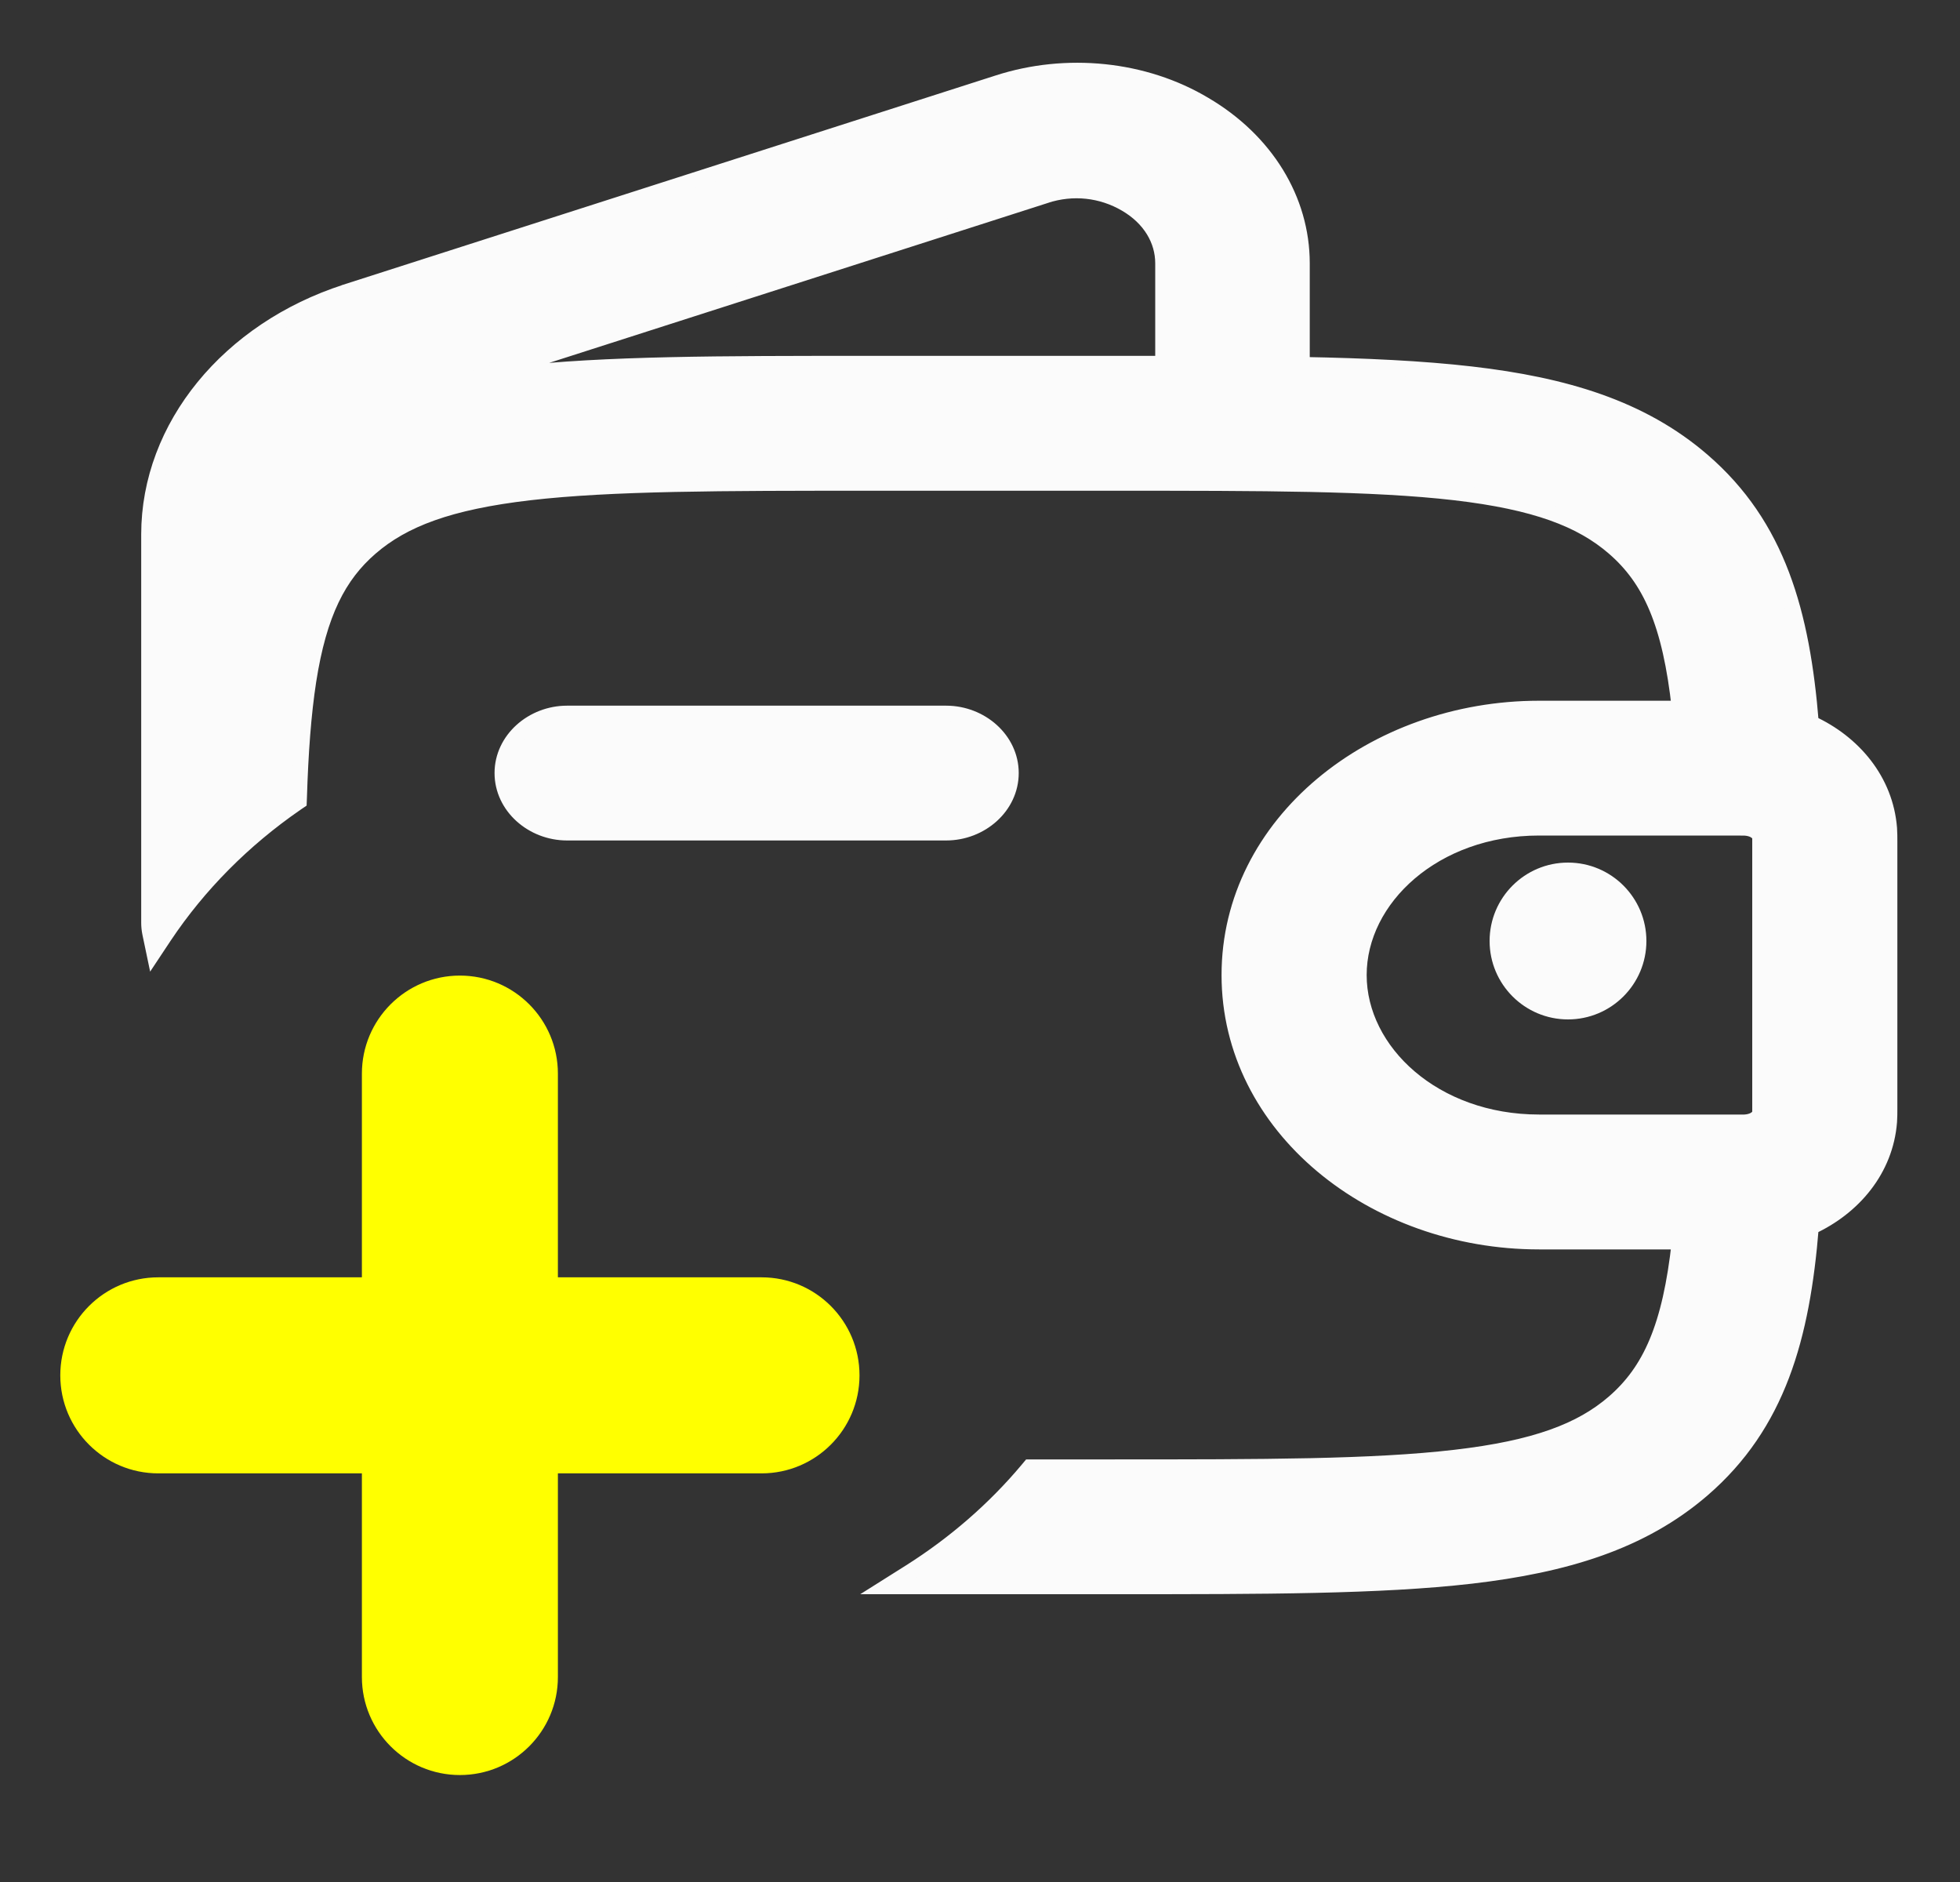 <svg width="25" height="24" viewBox="0 0 25 24" fill="none" xmlns="http://www.w3.org/2000/svg">
<rect x="0" y="0" width="25" height="24" fill="#333333" stroke="none"/>
<g id="Frame 1000000770">
<path id="Union" d="M3.772 10.247L3.813 10.219L3.815 10.168C3.833 9.591 3.869 9.104 3.934 8.682C4.069 7.818 4.318 7.336 4.727 6.983C5.144 6.623 5.725 6.4 6.754 6.28C7.801 6.159 9.182 6.158 11.127 6.158H14.186C16.131 6.158 17.512 6.159 18.559 6.28C19.587 6.4 20.168 6.623 20.585 6.983C21.049 7.383 21.305 7.946 21.424 9.036H19.631C17.518 9.036 15.681 10.497 15.681 12.434C15.681 14.372 17.518 15.833 19.631 15.833H21.424C21.305 16.923 21.049 17.485 20.585 17.886C20.168 18.246 19.587 18.469 18.559 18.588C17.512 18.71 16.131 18.711 14.186 18.711H13.182H13.135L13.105 18.747C12.685 19.247 12.18 19.686 11.611 20.046L11.319 20.23H11.664H14.238H14.245C16.118 20.23 17.603 20.23 18.765 20.096C19.958 19.957 20.936 19.666 21.714 18.995C22.677 18.164 22.986 17.052 23.099 15.646C23.64 15.397 24.049 14.916 24.097 14.305C24.101 14.248 24.101 14.188 24.101 14.136V14.134L24.101 14.12V14.12V10.749V10.748L24.101 10.734V10.732C24.101 10.681 24.101 10.62 24.097 10.563C24.049 9.953 23.64 9.471 23.099 9.223C22.986 7.817 22.677 6.704 21.714 5.874C20.936 5.203 19.958 4.911 18.765 4.773C18.141 4.701 17.424 4.667 16.606 4.652V3.358C16.606 2.545 16.143 1.794 15.363 1.335C14.594 0.875 13.601 0.775 12.726 1.059C12.726 1.059 12.726 1.059 12.726 1.059L4.411 3.725L4.41 3.726C2.922 4.207 1.901 5.44 1.901 6.816V11.768C1.901 11.813 1.906 11.858 1.915 11.902L1.964 12.136L2.096 11.937C2.533 11.283 3.103 10.709 3.772 10.247ZM14.835 3.358V4.638C14.641 4.638 14.442 4.638 14.238 4.638H11.074H11.068C9.195 4.638 7.71 4.638 6.547 4.773C6.346 4.796 6.151 4.824 5.962 4.857L13.332 2.494L13.333 2.493C13.683 2.378 14.051 2.419 14.361 2.6C14.67 2.78 14.835 3.061 14.835 3.358ZM22.252 10.556L22.253 10.556L22.253 10.556C22.253 10.556 22.253 10.556 22.253 10.556C22.407 10.565 22.446 10.65 22.45 10.67L22.45 10.678C22.45 10.678 22.45 10.678 22.45 10.678C22.45 10.693 22.45 10.713 22.45 10.748V14.12C22.45 14.156 22.45 14.176 22.45 14.191L22.45 14.199C22.446 14.218 22.407 14.304 22.253 14.313L22.253 14.313L22.253 14.313L22.253 14.313L22.253 14.313L22.252 14.313L22.251 14.313L22.234 14.313C22.234 14.313 22.234 14.313 22.233 14.313C22.215 14.313 22.189 14.313 22.148 14.313H19.631C18.294 14.313 17.332 13.412 17.332 12.434C17.332 11.456 18.294 10.555 19.631 10.555H22.148C22.189 10.555 22.215 10.555 22.234 10.556L22.251 10.556L22.252 10.556ZM7.233 10.618H12.068C12.511 10.618 12.894 10.283 12.894 9.858C12.894 9.434 12.511 9.099 12.068 9.099H7.233C6.791 9.099 6.408 9.434 6.408 9.858C6.408 10.283 6.791 10.618 7.233 10.618Z" fill="#FBFBFB" stroke="#FBFBFB" stroke-width="0.2"/>
<path id="Union_2" d="M20 13C20.552 13 21 12.552 21 12C21 11.448 20.552 11 20 11C19.448 11 19 11.448 19 12C19 12.552 19.448 13 20 13Z" fill="#FBFBFB"/>
<g id="Union_3">
<path fill-rule="evenodd" clip-rule="evenodd" d="M6.616 13.691C6.616 13.277 6.28 12.941 5.866 12.941C5.452 12.941 5.116 13.277 5.116 13.691V16.789H2.019C1.605 16.789 1.269 17.124 1.269 17.539C1.269 17.953 1.605 18.289 2.019 18.289H5.116V21.386C5.116 21.8 5.452 22.136 5.866 22.136C6.28 22.136 6.616 21.8 6.616 21.386V18.289H9.714C10.128 18.289 10.463 17.953 10.463 17.539C10.463 17.124 10.128 16.789 9.714 16.789H6.616V13.691Z" fill="#FFFF00"/>
<path d="M5.116 16.789V17.289C5.392 17.289 5.616 17.065 5.616 16.789H5.116ZM5.116 18.289H5.616C5.616 18.012 5.392 17.789 5.116 17.789V18.289ZM6.616 18.289V17.789C6.34 17.789 6.116 18.012 6.116 18.289H6.616ZM6.616 16.789H6.116C6.116 17.065 6.34 17.289 6.616 17.289V16.789ZM5.866 13.441C6.004 13.441 6.116 13.553 6.116 13.691H7.116C7.116 13.001 6.557 12.441 5.866 12.441V13.441ZM5.616 13.691C5.616 13.553 5.728 13.441 5.866 13.441V12.441C5.176 12.441 4.616 13.001 4.616 13.691H5.616ZM5.616 16.789V13.691H4.616V16.789H5.616ZM2.019 17.289H5.116V16.289H2.019V17.289ZM1.769 17.539C1.769 17.401 1.881 17.289 2.019 17.289V16.289C1.329 16.289 0.769 16.848 0.769 17.539H1.769ZM2.019 17.789C1.881 17.789 1.769 17.677 1.769 17.539H0.769C0.769 18.229 1.329 18.789 2.019 18.789V17.789ZM5.116 17.789H2.019V18.789H5.116V17.789ZM5.616 21.386V18.289H4.616V21.386H5.616ZM5.866 21.636C5.728 21.636 5.616 21.524 5.616 21.386H4.616C4.616 22.076 5.176 22.636 5.866 22.636V21.636ZM6.116 21.386C6.116 21.524 6.004 21.636 5.866 21.636V22.636C6.557 22.636 7.116 22.076 7.116 21.386H6.116ZM6.116 18.289V21.386H7.116V18.289H6.116ZM9.714 17.789H6.616V18.789H9.714V17.789ZM9.964 17.539C9.964 17.677 9.852 17.789 9.714 17.789V18.789C10.404 18.789 10.963 18.229 10.963 17.539H9.964ZM9.714 17.289C9.852 17.289 9.964 17.401 9.964 17.539H10.963C10.963 16.848 10.404 16.289 9.714 16.289V17.289ZM6.616 17.289H9.714V16.289H6.616V17.289ZM6.116 13.691V16.789H7.116V13.691H6.116Z" fill="#FFFF00"/>
</g>
</g>
</svg>
